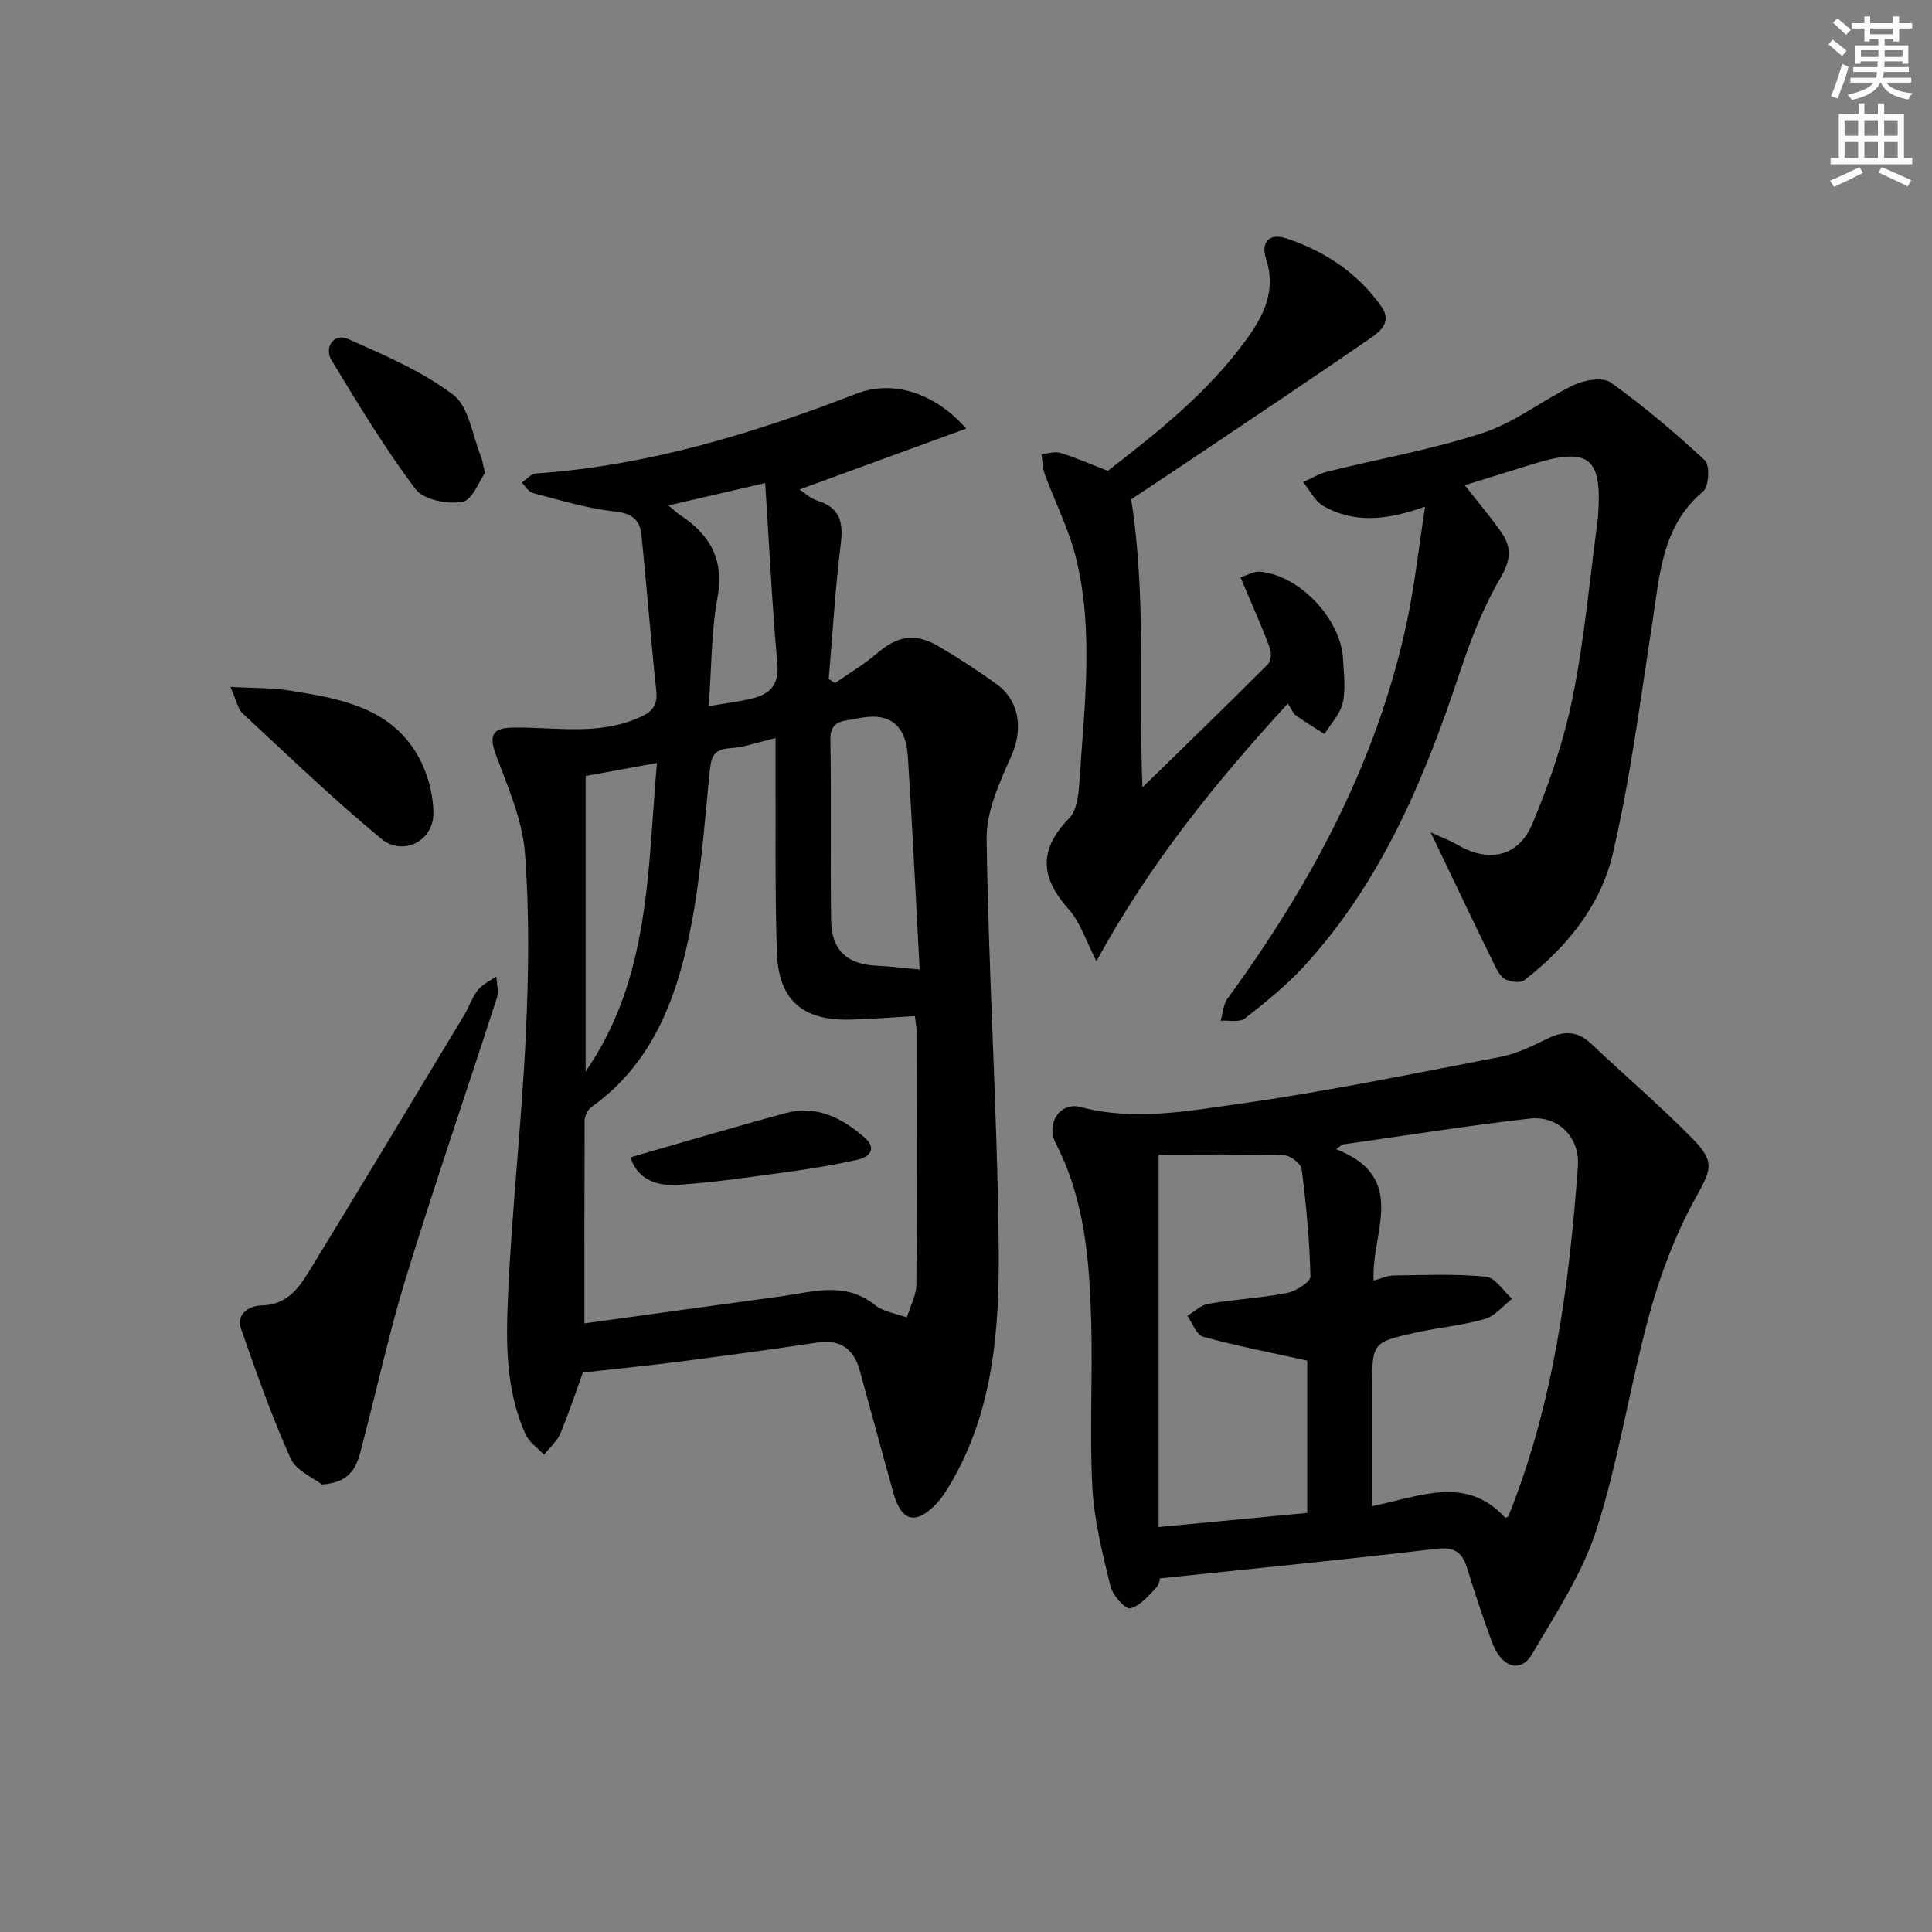 <svg enable-background="new 0 0 400 400" viewBox="0 0 400 400" xmlns="http://www.w3.org/2000/svg"><rect x="0" y="0" width="400" height="400" fill="#808080" stroke="none"/><g fill="#010102"><path d="m200.04 88.74c-11.89 4.34-23.01 8.4-34.5 12.6.97.63 2.23 1.86 3.73 2.33 4.59 1.44 5.36 4.36 4.81 8.84-1.15 9.32-1.7 18.72-2.5 28.08.44.28.88.55 1.31.83 2.9-2.03 5.99-3.84 8.66-6.13 4.24-3.62 7.86-4.36 12.7-1.52 4.15 2.44 8.22 5.06 12.11 7.9 4.85 3.52 5.4 9.45 3.08 14.7-2.43 5.5-5.25 11.54-5.17 17.31.39 28.1 2.21 56.18 2.5 84.27.17 17.09-1.02 34.31-10.22 49.65-.77 1.28-1.59 2.56-2.61 3.64-4.28 4.56-7.29 3.86-8.96-2.1-2.37-8.44-4.63-16.91-6.97-25.36-1.24-4.48-3.97-6.54-8.81-5.81-9.65 1.45-19.32 2.75-29 4-6.17.8-12.36 1.39-19.53 2.19-1.23 3.4-2.75 8.07-4.64 12.59-.69 1.66-2.24 2.97-3.4 4.44-1.29-1.39-3.05-2.56-3.8-4.19-4.27-9.37-4.07-19.48-3.62-29.36.82-17.75 2.81-35.44 3.65-53.19.59-12.6.78-25.3-.18-37.86-.53-6.86-3.53-13.62-5.97-20.22-1.46-3.93-.94-5.65 3.37-5.73 8.52-.17 17.11 1.64 25.5-1.76 3.04-1.23 4.67-2.36 4.29-5.92-1.14-10.72-1.97-21.47-3.06-32.19-.32-3.13-1.95-4.5-5.53-4.88-5.73-.62-11.35-2.36-16.96-3.81-.89-.23-1.54-1.42-2.3-2.16.98-.66 1.92-1.82 2.94-1.89 23.12-1.61 44.97-8.26 66.42-16.54 7.28-2.83 16-.34 22.66 7.25zm-79.04 185.25c14.02-1.93 27.3-3.78 40.58-5.58 6.64-.9 13.34-3.22 19.58 1.79 1.75 1.41 4.37 1.74 6.59 2.56.69-2.26 1.95-4.51 1.97-6.77.17-17.32.1-34.64.07-51.96 0-1.25-.25-2.51-.37-3.66-4.68.26-8.96.61-13.25.73-10 .27-15-4-15.33-14.02-.41-12.81-.21-25.64-.27-38.46-.01-1.75 0-3.49 0-5.8-3.69.86-6.55 1.91-9.45 2.09-3.68.23-3.93 2.19-4.23 5.21-1.1 11.06-1.86 22.22-4.1 33.07-2.88 13.99-7.93 27.19-20.37 36.03-.78.55-1.37 1.91-1.38 2.9-.06 13.78-.04 27.57-.04 41.87zm69.4-73.26c-.81-15.04-1.49-29.61-2.44-44.15-.45-6.8-4.03-9.29-10.72-7.77-2.31.53-5.39.08-5.32 4.3.22 12.47-.02 24.95.15 37.42.09 6.31 3.39 9.21 9.75 9.43 2.46.08 4.91.43 8.58.77zm-69.15 21.11c13.39-19.37 12.82-41.71 14.76-63.87-5.35.97-9.99 1.82-14.76 2.69zm25.49-75.64c3.52-.6 6.12-.91 8.66-1.51 3.73-.87 5.95-2.62 5.54-7.2-1.08-12.17-1.67-24.39-2.52-37.48-7.3 1.69-13.28 3.07-20.02 4.63 1.32 1.11 1.77 1.58 2.31 1.93 6.29 4.09 9.29 9.28 7.82 17.26-1.29 7.1-1.21 14.45-1.79 22.37z"/><path d="m240.1 326.79c.09-.3.06 1.07-.64 1.82-1.63 1.73-3.41 3.9-5.48 4.38-1 .23-3.63-2.73-4.08-4.6-1.63-6.73-3.37-13.58-3.74-20.45-.6-11.29.08-22.64-.23-33.96-.35-12.79-1.29-25.52-7.35-37.27-2.11-4.1.92-8.64 5.11-7.52 11.01 2.93 21.93.88 32.66-.63 18.19-2.55 36.22-6.27 54.27-9.74 3.34-.64 6.56-2.21 9.64-3.73 3.36-1.66 6.23-1.77 9.1.94 7.01 6.61 14.35 12.89 21.1 19.76 4.9 4.98 3.66 6.61.45 12.48-4.08 7.44-7.17 15.61-9.41 23.81-4.03 14.7-6.29 29.93-10.9 44.42-2.92 9.17-8.49 17.58-13.43 26-2.34 3.98-6.28 2.76-8.21-2.37-1.92-5.11-3.62-10.32-5.23-15.54-1.08-3.49-2.89-4.35-6.66-3.9-18.58 2.22-37.22 4.03-56.97 6.1zm71.57-12.53c.34-.19.57-.24.62-.35 9.35-23.23 12.59-47.71 14.39-72.42.44-6.1-4.13-10.57-9.99-9.9-12.95 1.48-25.84 3.54-38.75 5.37-.44.32-.88.64-1.32.96 15.21 5.93 7.12 17.51 7.79 27.22 1.56-.43 2.82-1.06 4.09-1.07 6.39-.08 12.81-.36 19.14.25 1.94.19 3.62 2.98 5.42 4.58-1.86 1.44-3.52 3.56-5.62 4.17-4.58 1.33-9.42 1.76-14.1 2.79-9.28 2.03-9.26 2.09-9.26 11.67v24.31c10.04-2.08 19.53-6.44 27.59 2.42zm-71.79-75.21v77.11c10.84-1.03 20.84-1.98 30.77-2.93 0-11.22 0-22.13 0-31.53-7.65-1.69-14.7-3.05-21.59-4.95-1.37-.38-2.17-2.83-3.24-4.33 1.45-.86 2.82-2.23 4.37-2.49 5.39-.91 10.89-1.19 16.25-2.23 1.85-.36 4.89-2.27 4.87-3.41-.17-7.43-.88-14.86-1.81-22.23-.14-1.14-2.34-2.84-3.63-2.88-8.77-.25-17.55-.13-25.99-.13z"/><path d="m296.2 172.33c2.22 1.02 3.99 1.68 5.6 2.61 6.34 3.68 12.51 2.56 15.43-4.32 3.6-8.47 6.57-17.39 8.4-26.4 2.43-12.01 3.49-24.29 5.14-36.46.02-.16.03-.33.05-.5 1.01-12.55-1.72-14.81-13.52-11.16-4.54 1.41-9.08 2.82-14.04 4.36 2.73 3.48 5.3 6.49 7.56 9.72 2.15 3.07 2.03 5.74-.14 9.43-3.59 6.08-6.2 12.86-8.44 19.6-7.33 22.1-16.21 43.34-32.2 60.78-3.68 4.01-7.99 7.5-12.29 10.86-1.12.87-3.33.36-5.03.48.46-1.54.53-3.36 1.42-4.58 17.34-23.72 31.04-49.17 37.17-78.17 1.6-7.56 2.44-15.29 3.74-23.69-7.75 2.78-14.61 3.57-21.1-.16-1.75-1-2.78-3.24-4.14-4.92 1.67-.74 3.27-1.73 5.02-2.16 10.78-2.68 21.79-4.6 32.31-8.06 6.61-2.18 12.35-6.85 18.73-9.89 2.19-1.04 5.96-1.68 7.59-.52 6.86 4.92 13.36 10.4 19.54 16.16 1.05.98.8 5.39-.38 6.39-8.58 7.21-8.98 17.28-10.51 27.11-2.5 16.05-4.52 32.24-8.22 48.01-2.5 10.63-9.52 19.3-18.3 26.09-.79.61-2.67.36-3.77-.11-.94-.4-1.71-1.61-2.2-2.63-4.37-8.9-8.62-17.85-13.42-27.87z"/><path d="m256.83 119.52c1.44-.43 2.81-1.28 4.08-1.16 8.26.78 16.78 9.89 17.16 18.2.14 2.99.59 6.1-.06 8.94-.53 2.32-2.47 4.33-3.79 6.47-1.97-1.26-3.99-2.47-5.89-3.83-.62-.45-.93-1.32-1.7-2.47-14.93 16.26-28.54 33.07-39.63 53.32-2.21-4.27-3.34-8.06-5.73-10.72-5.86-6.55-6.31-12.32.08-18.84 1.7-1.74 1.98-5.26 2.16-8.02.99-15.25 2.96-30.59-.68-45.69-1.46-6.04-4.39-11.72-6.54-17.6-.47-1.28-.45-2.74-.66-4.11 1.33-.1 2.78-.6 3.96-.23 3.13.97 6.15 2.3 9.77 3.71 10.16-7.88 20.74-16.2 28.74-27.26 3.6-4.97 6.17-10.15 4.01-16.71-1.06-3.21.48-5.4 4.27-4.15 7.93 2.64 14.64 7.11 19.55 13.98 2.42 3.39-.25 5.34-2.53 6.91-11.1 7.64-22.3 15.13-33.48 22.65-5.5 3.7-11.04 7.35-15.72 10.47 3.16 20.16 1.52 39.55 2.33 59.64 8.99-8.78 17.55-17.06 25.97-25.49.65-.65.78-2.44.4-3.42-1.75-4.62-3.76-9.14-6.07-14.59z"/><path d="m66.65 307.34c-1.69-1.34-5.33-2.81-6.49-5.4-3.91-8.7-7.08-17.74-10.23-26.76-1.14-3.28 1.84-4.85 4.19-4.9 4.99-.09 7.54-3.25 9.69-6.77 10.85-17.71 21.54-35.51 32.26-53.3 1.03-1.7 1.65-3.69 2.86-5.23.95-1.2 2.53-1.91 3.84-2.84.06 1.48.54 3.09.11 4.42-6.21 19.24-12.79 38.35-18.74 57.67-3.51 11.39-6.04 23.08-9.06 34.63-1 3.83-1.66 8.04-8.43 8.48z"/><path d="m47.72 142.22c4.9.27 8.59.16 12.17.74 9.9 1.59 20.11 3.23 26.04 12.52 2.34 3.67 3.79 8.57 3.8 12.91.01 5.8-6.35 8.94-10.79 5.27-9.95-8.23-19.28-17.21-28.75-26-.95-.9-1.19-2.56-2.47-5.44z"/><path d="m100.41 97.94c-1.2 1.64-2.64 5.63-4.7 5.98-3.08.52-8.02-.44-9.68-2.65-6.36-8.46-11.87-17.59-17.37-26.66-1.66-2.74.56-5.69 3.32-4.46 7.55 3.36 15.36 6.67 21.86 11.6 3.28 2.49 3.95 8.45 5.77 12.85.24.61.31 1.29.8 3.34z"/><path d="m130.5 239.62c10.9-3.12 21.48-6.28 32.14-9.16 6.41-1.73 11.76 1.01 16.41 5.1 2.52 2.21 1.04 3.99-1.55 4.56-4.54 1-9.13 1.79-13.73 2.42-7.73 1.06-15.46 2.22-23.23 2.76-5.71.4-8.74-1.91-10.04-5.68z"/></g><path d="m378.6 9.2.8-1c.9.7 1.9 1.4 2.9 2.3l-.9 1.1c-1.1-.9-2-1.7-2.8-2.4zm.5 10.7c.9-2.1 1.6-4.3 2.3-6.7.4.2.8.4 1.3.6-.7 3.1-1.5 4.3-2.2 6.6zm.4-15.2.9-.9c1 .8 2 1.6 2.8 2.4l-1 1c-1-.9-1.9-1.8-2.7-2.5zm12.5-1.3h1.2v1.4h2.7v1.1h-2.7v2.7h-1.2v-.5h-1.8v1.3h4.9v3.8h-1.2v-.5h-3.7c0 .4-.1.9-.1 1.2h5.1v1h-5.2c0 .5-.1.9-.3 1.2h6v1h-5.2c1.1 1.3 2.9 2 5.5 2.2-.4.4-.7.8-.9 1.3-2.9-.5-4.8-1.6-5.7-3.5h-.1c-.8 1.7-2.7 2.9-5.9 3.6-.2-.4-.6-.8-.9-1.1 2.8-.6 4.6-1.4 5.4-2.5h-4.8v-1h5.3c.1-.3.2-.7.2-1.2h-4.9v-1h5c0-.4 0-.8.1-1.2h-3.6v.5h-1.2v-3.8h4.9v-1.3h-1.8v.5h-1.1v-2.7h-2.6v-1.1h2.6v-1.4h1.2v1.4h4.7v-1.4zm-6.7 8.4h3.6c0-.4 0-.9 0-1.4h-3.6zm1.9-4.7h4.7v-1.2h-4.7zm6.7 3.3h-3.7v1.4h3.7z" fill="#fcfafa"/><path d="m384.7 21.4h1.3v2.2h2.8v-2.2h1.3v2.2h4.1v9.1h1.7v1.3h-16.9v-1.3h1.7v-9.1h4.1v-2.2zm.3 13.2.7 1.2c-1.8.9-3.8 1.9-6 2.9-.2-.4-.5-.8-.8-1.3 2.4-1 4.4-2 6.1-2.8zm-3.1-6.5h2.8v-3.2h-2.8zm0 4.6h2.8v-3.3h-2.8v3.2zm4.1-4.6h2.8v-3.2h-2.8zm0 4.6h2.8v-3.3h-2.8zm3.6 1.9c2.1.9 4.1 1.8 6.1 2.7l-.7 1.3c-2.2-1.1-4.2-2-6.1-2.9zm3.3-9.7h-2.8v3.2h2.8zm-2.8 7.8h2.8v-3.3h-2.8z" fill="#fcfafa"/></svg>